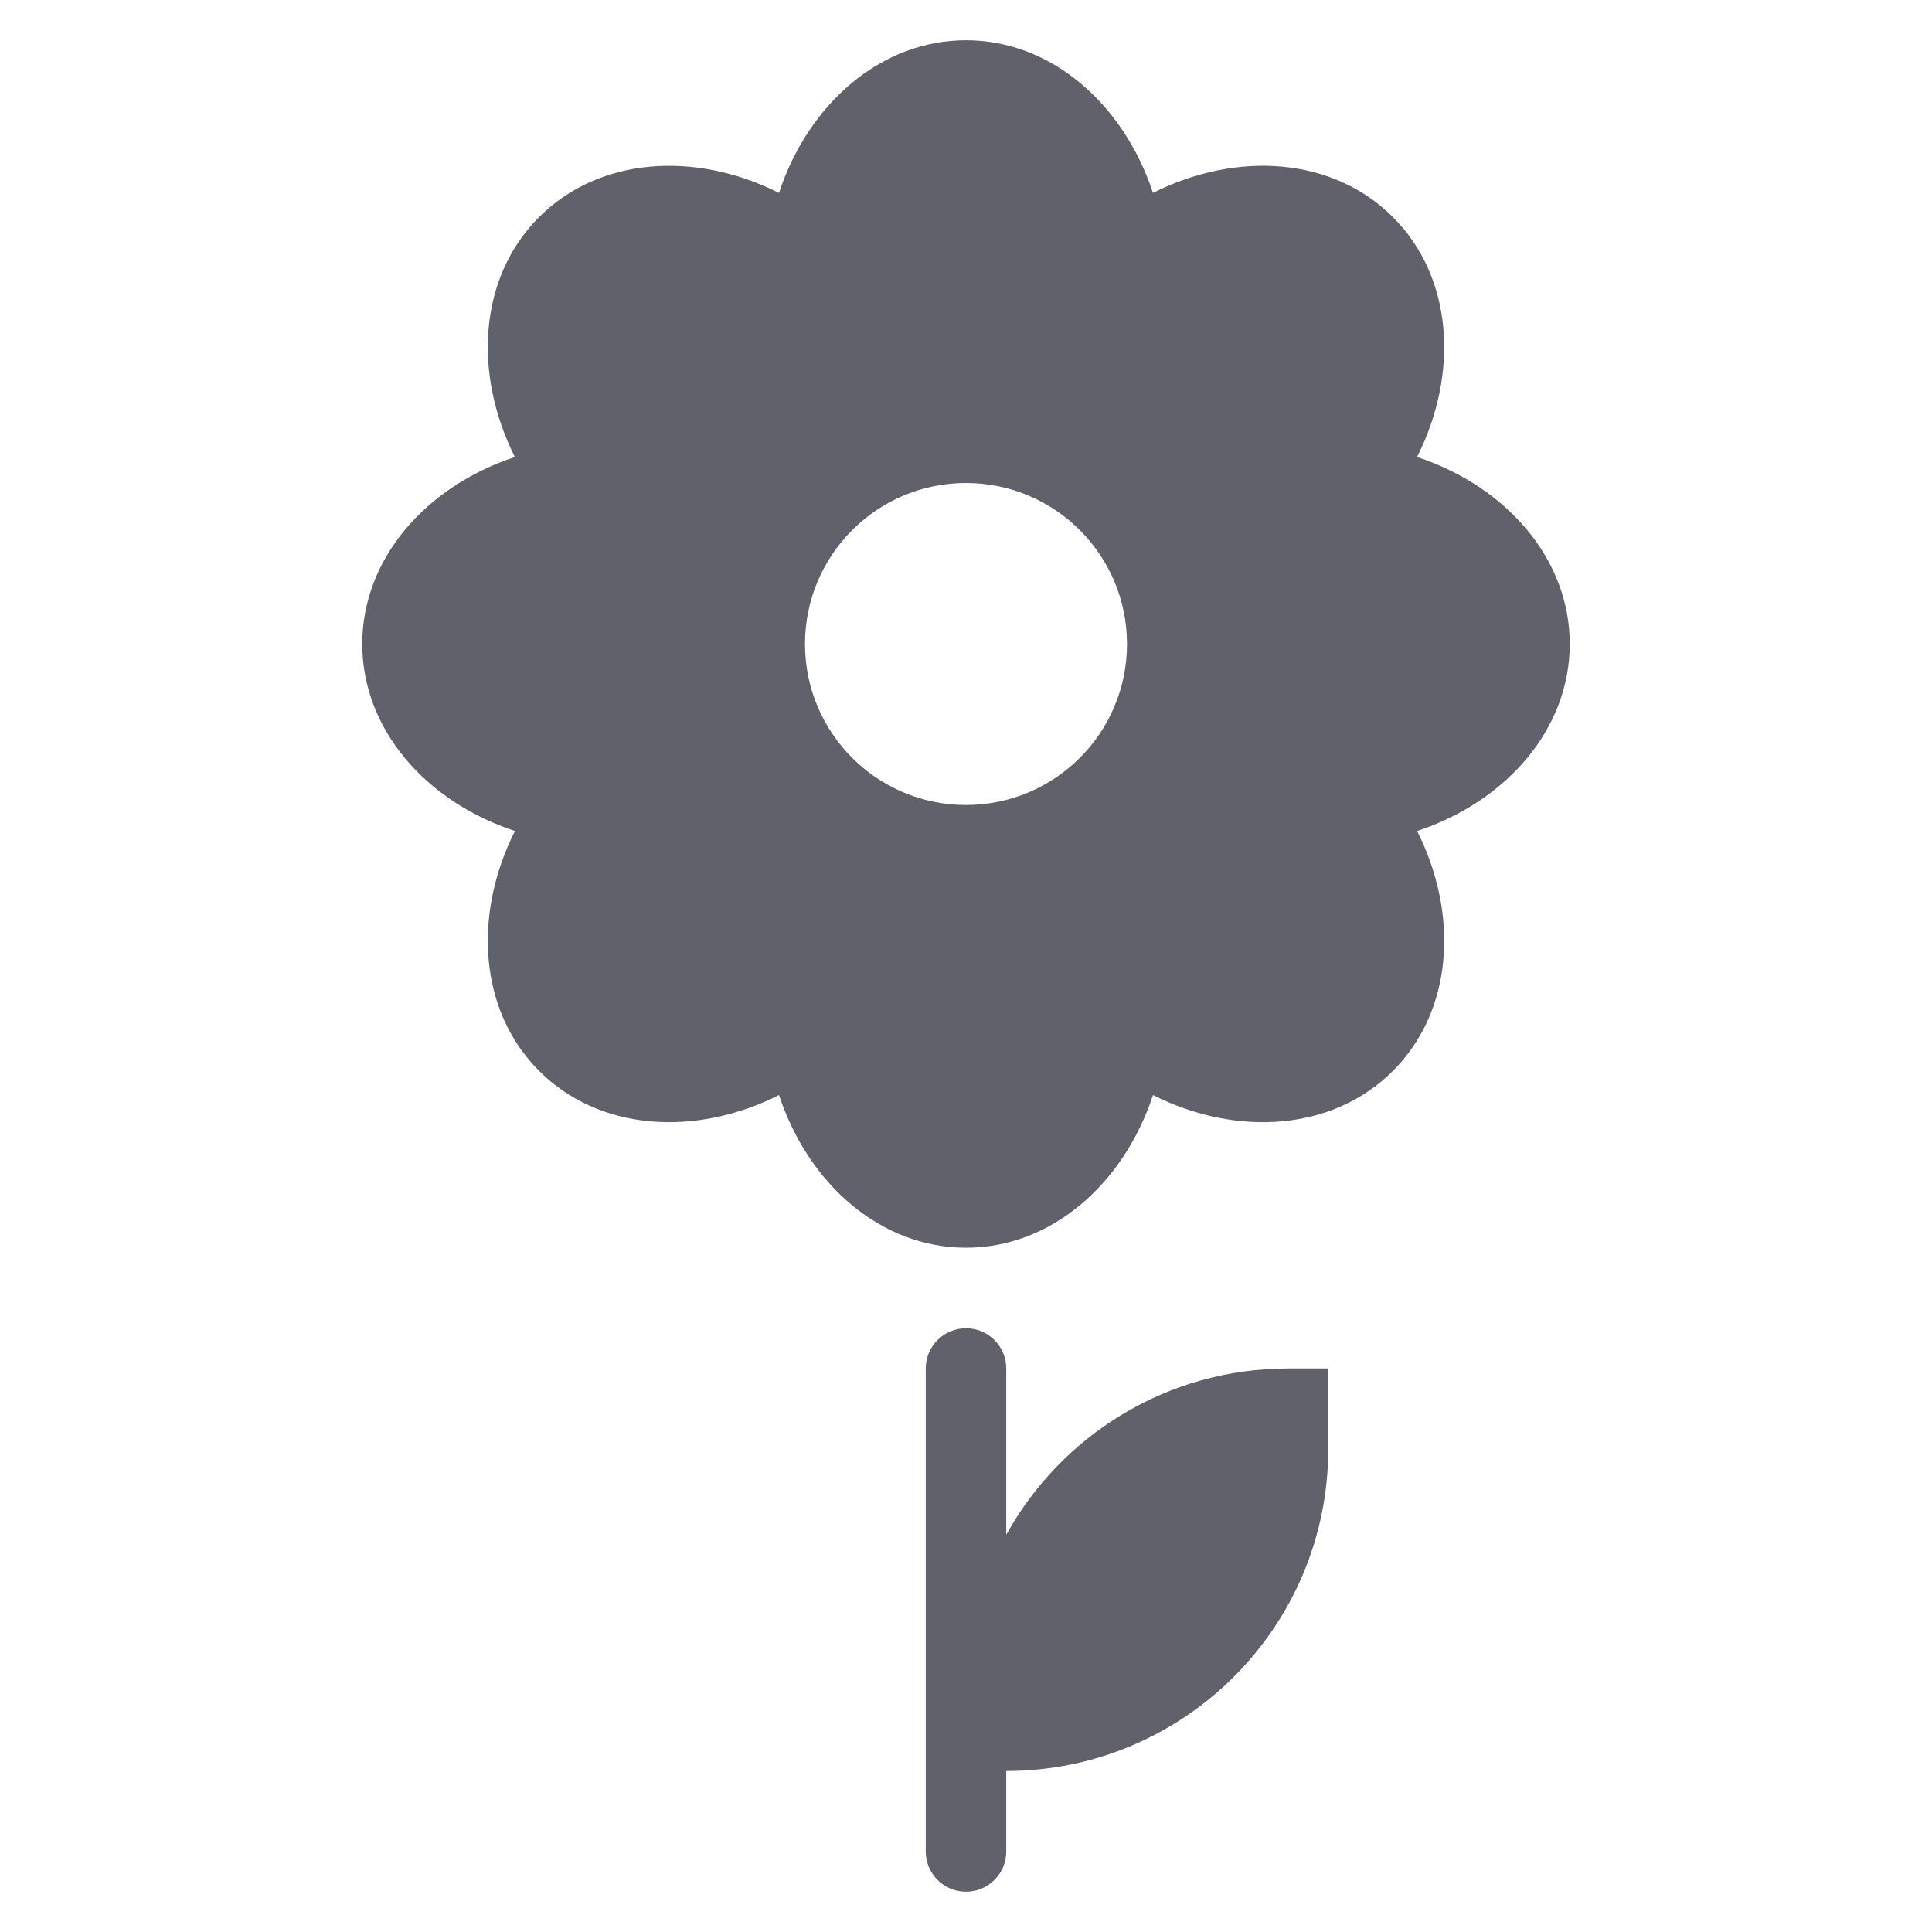 <svg xmlns="http://www.w3.org/2000/svg" height="48" width="48" viewBox="0 0 48 48">
    <path data-color="color-2" fill="#61616b" d="M32,34c-3.014,0-5.636,1.668-7,4.13V34c0-0.552-0.448-1-1-1s-1,0.448-1,1v12 c0,0.552,0.448,1,1,1s1-0.448,1-1v-2c4.418,0,8-3.582,8-8v-2H32z"></path>
    <path fill="#61616b" d="M39,16c0-2.111-1.572-3.913-3.793-4.646c1.049-2.087,0.891-4.469-0.601-5.961 c-1.492-1.492-3.873-1.649-5.961-0.601C27.913,2.572,26.111,1,24,1s-3.913,1.572-4.646,3.793 c-2.087-1.049-4.469-0.891-5.961,0.601c-1.492,1.492-1.649,3.873-0.601,5.961 C10.572,12.087,9,13.889,9,16s1.572,3.913,3.793,4.646c-1.049,2.087-0.891,4.469,0.601,5.96 c1.492,1.492,3.873,1.649,5.961,0.601C20.087,29.428,21.889,31,24,31s3.913-1.572,4.646-3.793 c2.087,1.049,4.469,0.891,5.961-0.601c1.492-1.492,1.649-3.873,0.601-5.96 C37.428,19.913,39,18.111,39,16z M24,20c-2.209,0-4-1.791-4-4s1.791-4,4-4s4,1.791,4,4S26.209,20,24,20z"></path>
</svg>